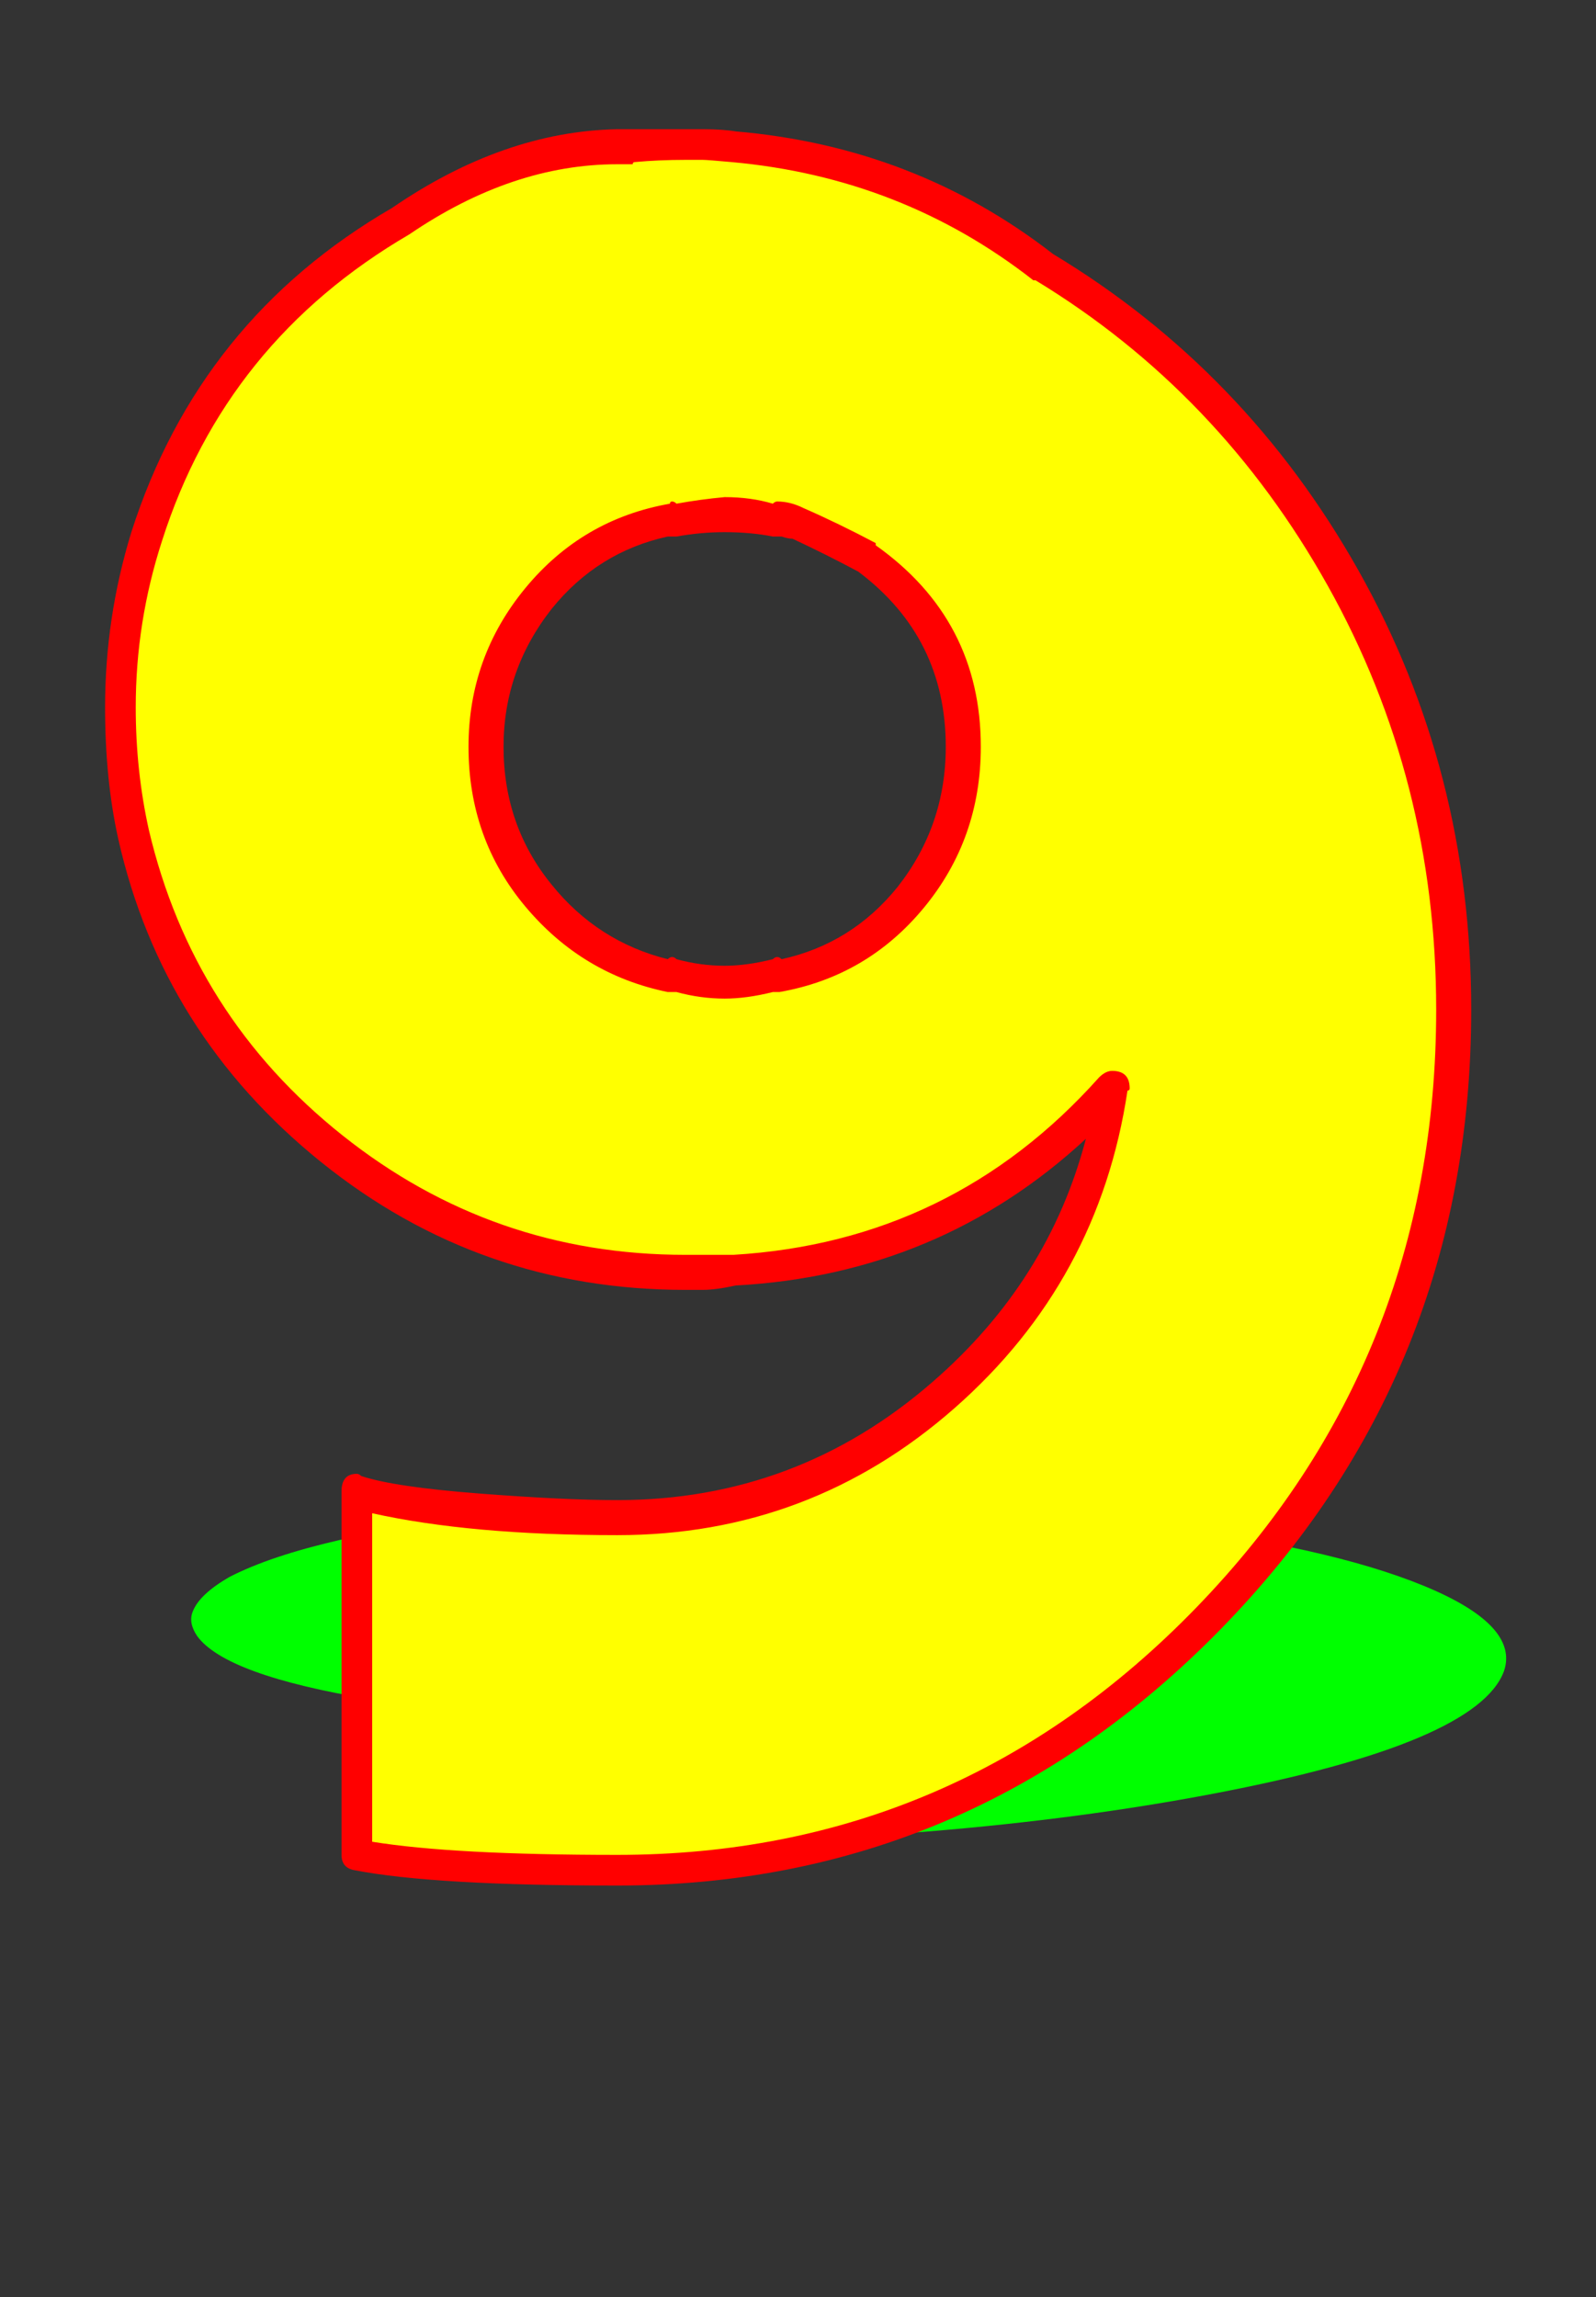 <svg xmlns="http://www.w3.org/2000/svg" id="glyph29" viewBox="0 0 729 1049">
  <rect x="0" y="0" width="729" height="1049" fill="#333333" stroke="none"/>
  <defs/>
  <g transform="translate(0, 839)">
    <path fill="#000000" d="M282 -146Q367 -146 431 -202Q495 -258 508 -342Q438 -265 335 -259Q327 -258 321 -258Q319 -258 317 -258Q317 -258 316 -258Q315 -258 313 -258Q222 -258 151.5 -314.5Q81 -371 61 -458Q55 -486 55 -516Q55 -556 67 -594Q97 -688 183 -738Q232 -772 282 -772Q286 -772 289 -772Q301 -773 313 -773Q314 -773 315 -773H316Q316 -773 317 -773Q319 -773 321 -773Q330 -773 335 -772Q415 -765 477 -717Q563 -665 613.5 -575Q664 -485 664 -378Q664 -215 552 -100Q440 15 282 15Q199 15 163 8V-158Q178 -153 218 -149.5Q258 -146 282 -146ZM331 -391Q342 -391 355 -394V-393Q392 -400 416 -429.5Q440 -459 440 -498Q440 -552 396 -584Q380 -593 364 -600Q360 -601 355 -602V-601Q344 -604 331 -604Q319 -604 307 -601V-602Q270 -595 246 -565.5Q222 -536 222 -498Q222 -459 246 -430Q270 -401 307 -393V-394Q319 -391 331 -391Z"/>
    <path fill="#00ff00" d="M288 -29Q373 -29 440.5 -40.5Q508 -52 528 -68Q453 -53 349 -52Q341 -52 334 -52Q332 -52 331 -52Q331 -52 330 -52Q329 -52 327 -52Q236 -52 169.5 -63Q103 -74 90 -92Q86 -98 88 -103Q91 -111 105 -119Q142 -138 231 -148Q283 -155 333 -154Q337 -154 340 -154Q352 -154 364 -155Q365 -155 366 -155H367Q367 -155 368 -155Q370 -155 372 -155Q381 -155 386 -154Q465 -153 524 -143Q606 -133 650 -115Q694 -97 687 -76Q675 -43 554.5 -20Q434 3 276 3Q193 3 157 2L170 -32Q185 -31 224.5 -30Q264 -29 288 -29ZM355 -78Q366 -78 379 -79Q417 -80 442.5 -86Q468 -92 471 -100Q475 -111 434 -117Q419 -119 402 -120Q398 -120 394 -120Q383 -121 370 -121Q358 -121 346 -120Q308 -119 282 -113Q256 -107 253 -100Q250 -92 272 -86Q294 -80 331 -79Q343 -78 355 -78Z"/>
    <path fill="#ffff00" d="M277 -146Q362 -146 426 -202Q490 -258 503 -342Q433 -266 330 -259Q322 -258 316 -258Q313 -258 312 -258Q312 -258 311 -258Q310 -258 308 -258Q217 -258 146.5 -314.5Q76 -371 56 -458Q50 -486 50 -516Q50 -556 62 -594Q92 -688 178 -738Q227 -772 277 -772Q281 -772 284 -772Q296 -773 308 -773Q309 -773 310 -773Q311 -773 311 -773Q311 -773 312 -773Q314 -773 316 -773Q324 -773 330 -772Q410 -766 472 -717Q557 -665 608 -575Q659 -485 659 -378Q659 -215 547 -100Q435 15 277 15Q194 15 158 8V-158Q173 -153 213 -149.5Q253 -146 277 -146ZM326 -391Q337 -391 350 -394V-393Q387 -401 411 -430Q435 -459 435 -498Q435 -552 391 -584Q376 -593 359 -600Q354 -601 350 -602V-601Q339 -604 326 -604Q314 -604 302 -601V-602Q265 -594 241 -565Q217 -536 217 -498Q217 -459 241 -430Q265 -401 302 -393V-394Q314 -391 326 -391Z"/>
    <path fill="#ff0000" d="M282 -154Q364 -154 426 -208Q479 -254 496 -319Q429 -257 336 -252Q327 -250 321 -250H313Q219 -250 146.5 -308.5Q74 -367 54 -456Q48 -483 48 -516Q48 -557 60 -596Q91 -693 179 -744Q230 -779 282 -780H289Q301 -780 313 -780H321Q330 -780 336 -779Q418 -772 481 -723Q569 -670 620.5 -578.5Q672 -487 672 -378Q672 -212 557.5 -95Q443 22 282 22Q198 22 162 15Q156 14 156 8V-158Q156 -166 163 -166Q164 -166 165 -165Q180 -160 219 -157Q258 -154 282 -154ZM282 -138Q215 -138 170 -148V2Q207 8 282 8Q437 8 546.5 -105Q656 -218 656 -378Q656 -483 606.5 -571.5Q557 -660 473 -711Q473 -711 472 -711Q412 -758 334 -765Q323 -766 321 -766H313Q301 -766 290 -765Q289 -765 289 -764H282Q234 -764 187 -732Q103 -683 74 -592Q62 -555 62 -516Q62 -487 68 -460Q88 -375 156.5 -320.5Q225 -266 313 -266H321Q323 -266 328 -266Q333 -266 335 -266Q435 -272 502 -347Q505 -350 508 -350Q516 -350 516 -342Q516 -341 515 -341Q502 -254 436 -196Q370 -138 282 -138ZM307 -386Q306 -386 305 -386Q266 -394 240 -425Q214 -456 214 -498Q214 -539 240 -570.5Q266 -602 306 -609Q306 -610 307 -610Q308 -610 309 -609Q320 -611 331 -612Q343 -612 353 -609Q354 -610 355 -610Q361 -610 367 -607Q383 -600 400 -591Q400 -590 400 -590Q448 -556 448 -498Q448 -456 422 -424.5Q396 -393 356 -386Q356 -386 355 -386Q354 -386 353 -386Q341 -383 331 -383Q320 -383 309 -386Q308 -386 307 -386ZM331 -398Q341 -398 353 -401Q354 -402 355 -402Q356 -402 357 -401Q389 -408 410 -434Q432 -462 432 -498Q432 -548 392 -578Q377 -586 362 -593Q360 -593 357 -594Q356 -594 355 -594Q354 -594 353 -594Q343 -596 331 -596Q320 -596 309 -594Q308 -594 307 -594Q306 -594 305 -594Q273 -587 252 -561Q230 -533 230 -498Q230 -462 252 -435Q273 -409 305 -401Q306 -402 307 -402Q308 -402 309 -401Q320 -398 331 -398Z"/>
  </g>
</svg>
